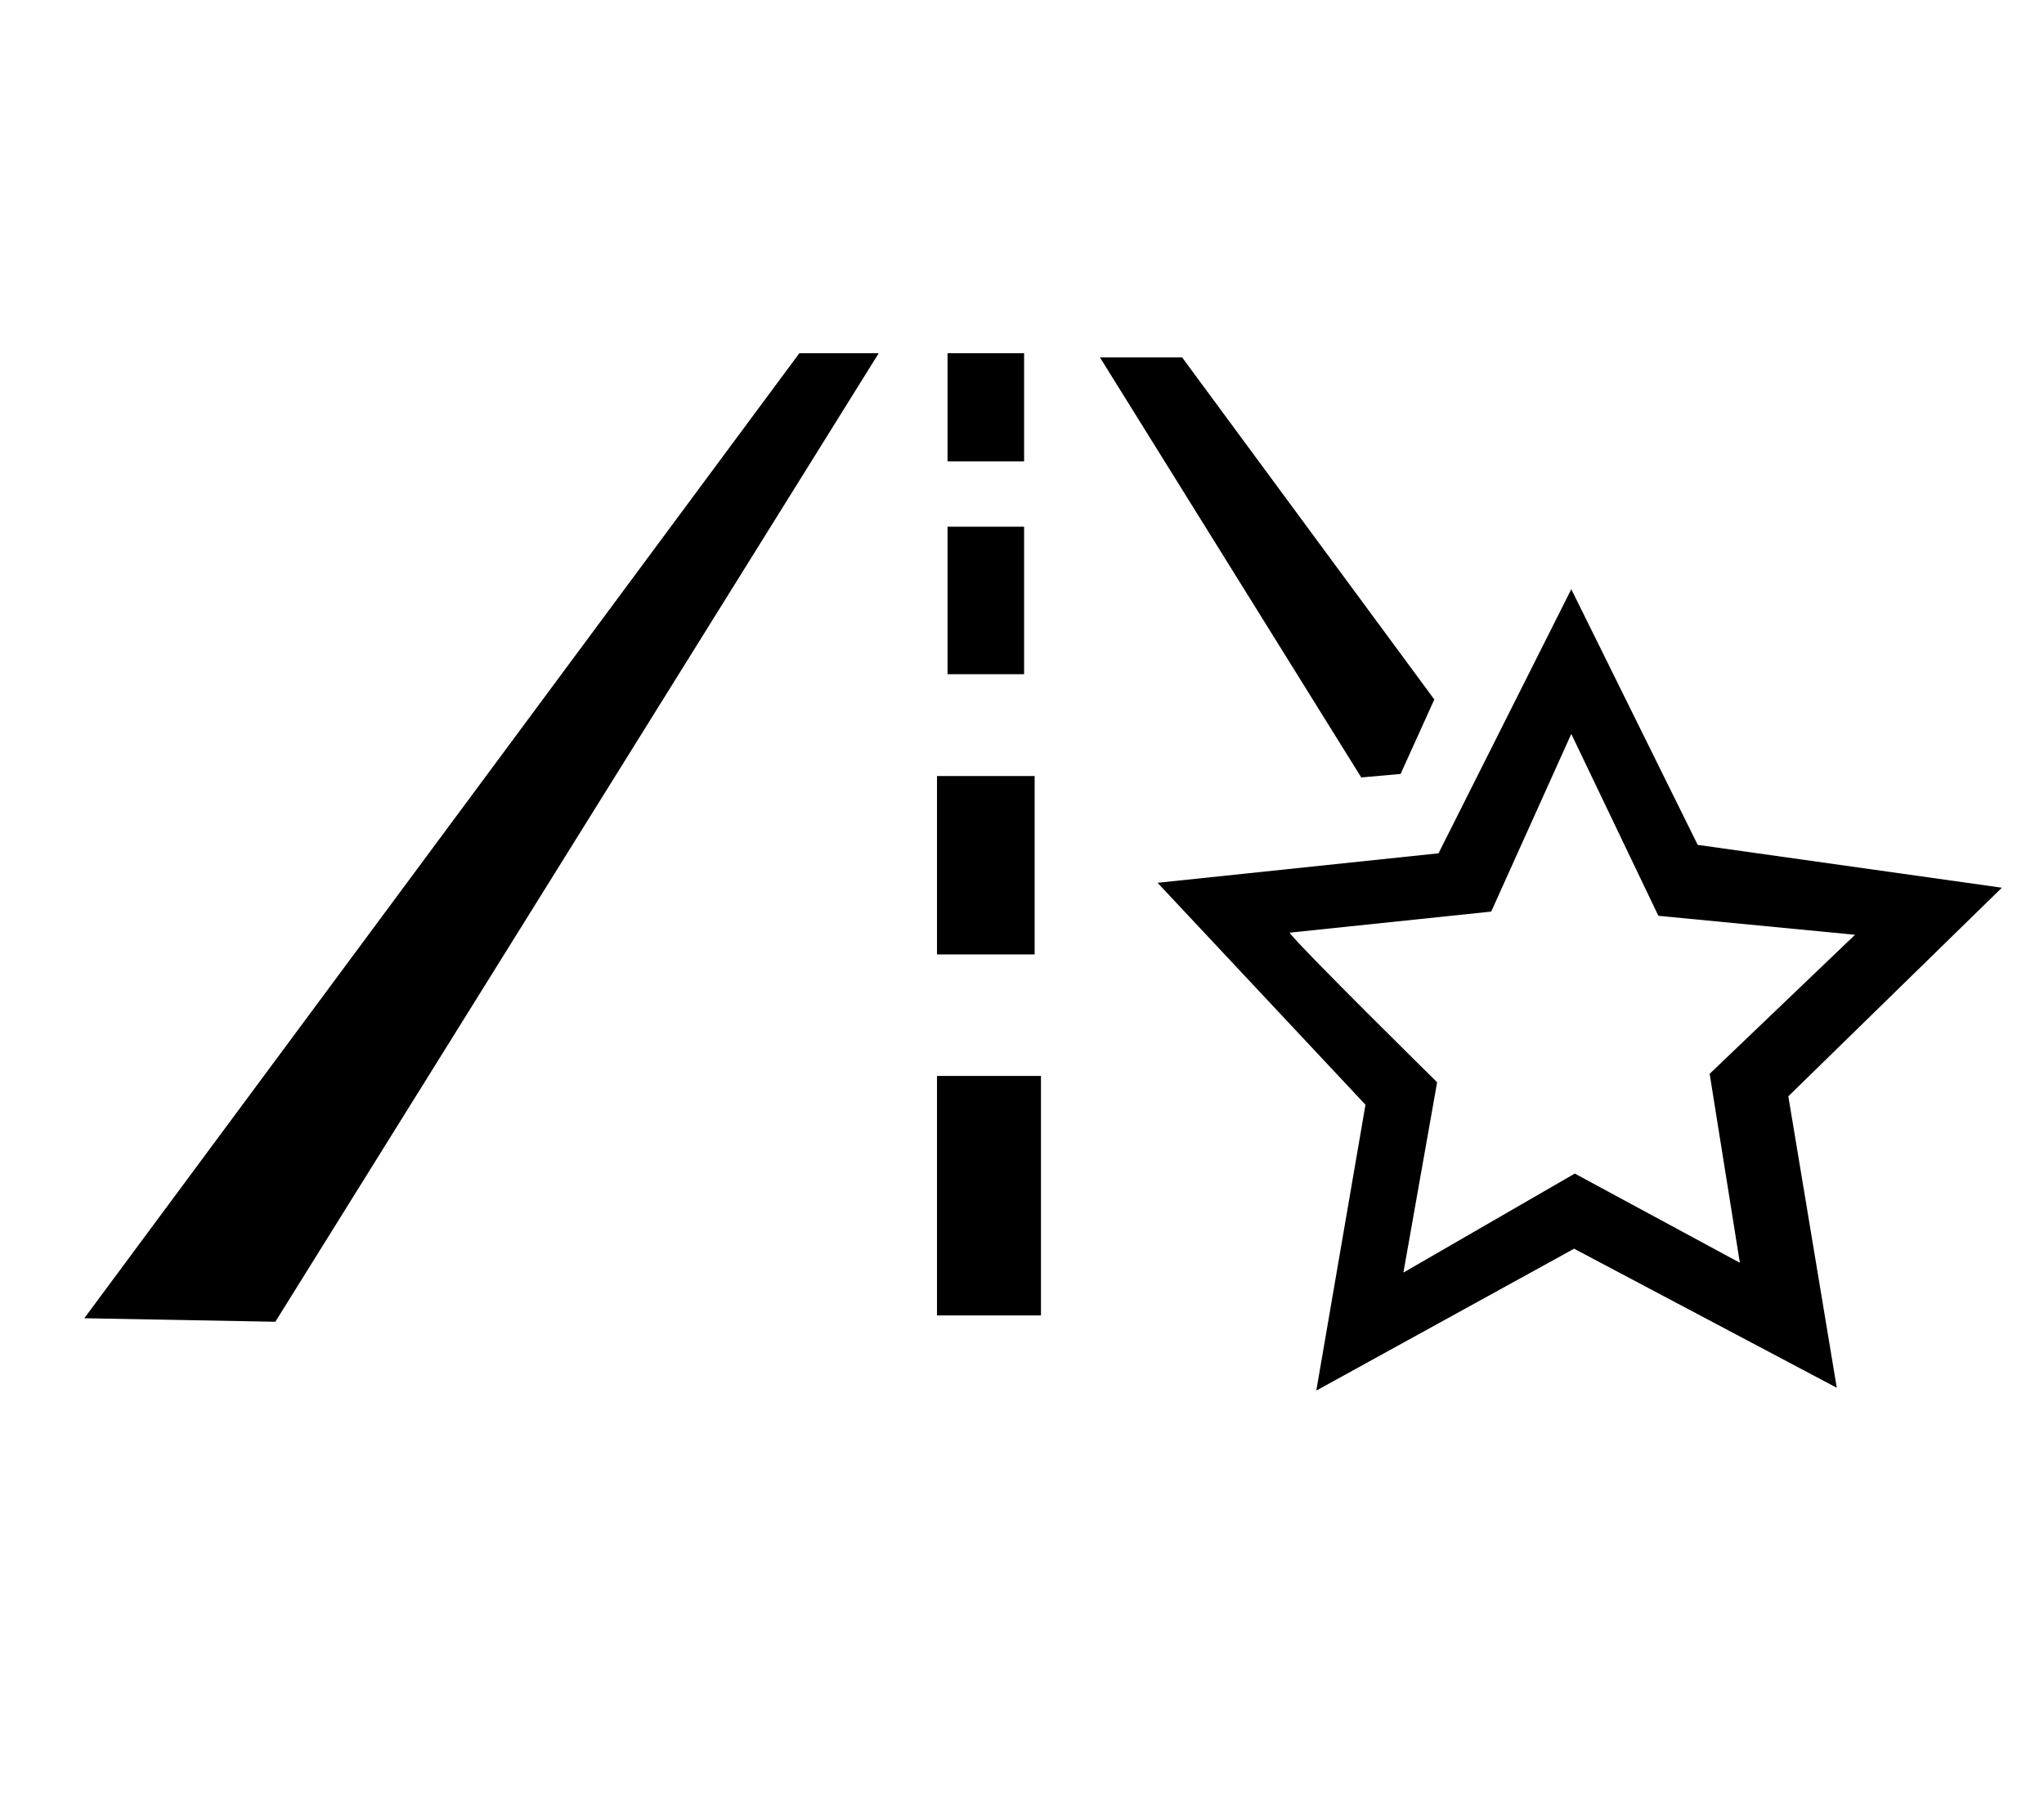 <?xml version='1.0' encoding='utf-8'?>
<!-- Generator: Adobe Illustrator 22.1.0, SVG Export Plug-In . SVG Version: 6.00 Build 0)  --><svg xmlns="http://www.w3.org/2000/svg" xmlns:xlink="http://www.w3.org/1999/xlink" version="1.1" id="Ebene_1" x="0px" y="0px" viewBox="0 0 291 256" style="enable-background:new 0 0 291 256;" xml:space="preserve" width="454" height="400">
<polygon points="12,187.5 113.8,50.1 125.1,50.1 39.2,188 " fill="#000000"></polygon>
<rect x="133.4" y="153" width="14.8" height="34.1" fill="#000000"></rect>
<rect x="133.4" y="110.3" width="13.9" height="25.4" fill="#000000"></rect>
<rect x="134.9" y="74.8" width="10.9" height="21" fill="#000000"></rect>
<rect x="134.9" y="50.1" width="10.9" height="15.4" fill="#000000"></rect>
<polygon points="156.6,50.7 168.3,50.7 204.2,99.4 199.4,110 193.8,110.5 " fill="#000000"></polygon>
<path d="M285,126.2l-43.3-6.1l-18-36.4l-18.9,37.6l-40,4.2l29.6,31.6l-7,40.7l36.7-20.2l37.4,19.8l-6.9-41.5L285,126.2z   M224.2,166.9L199.8,181l4.8-27.1c0,0-19.9-19.6-21-21.3l28.7-3l11.4-25.3l12.4,25.9l28,2.7l-20.7,19.8l4.3,26.9L224.2,166.9z" fill="#000000"></path>
</svg>
